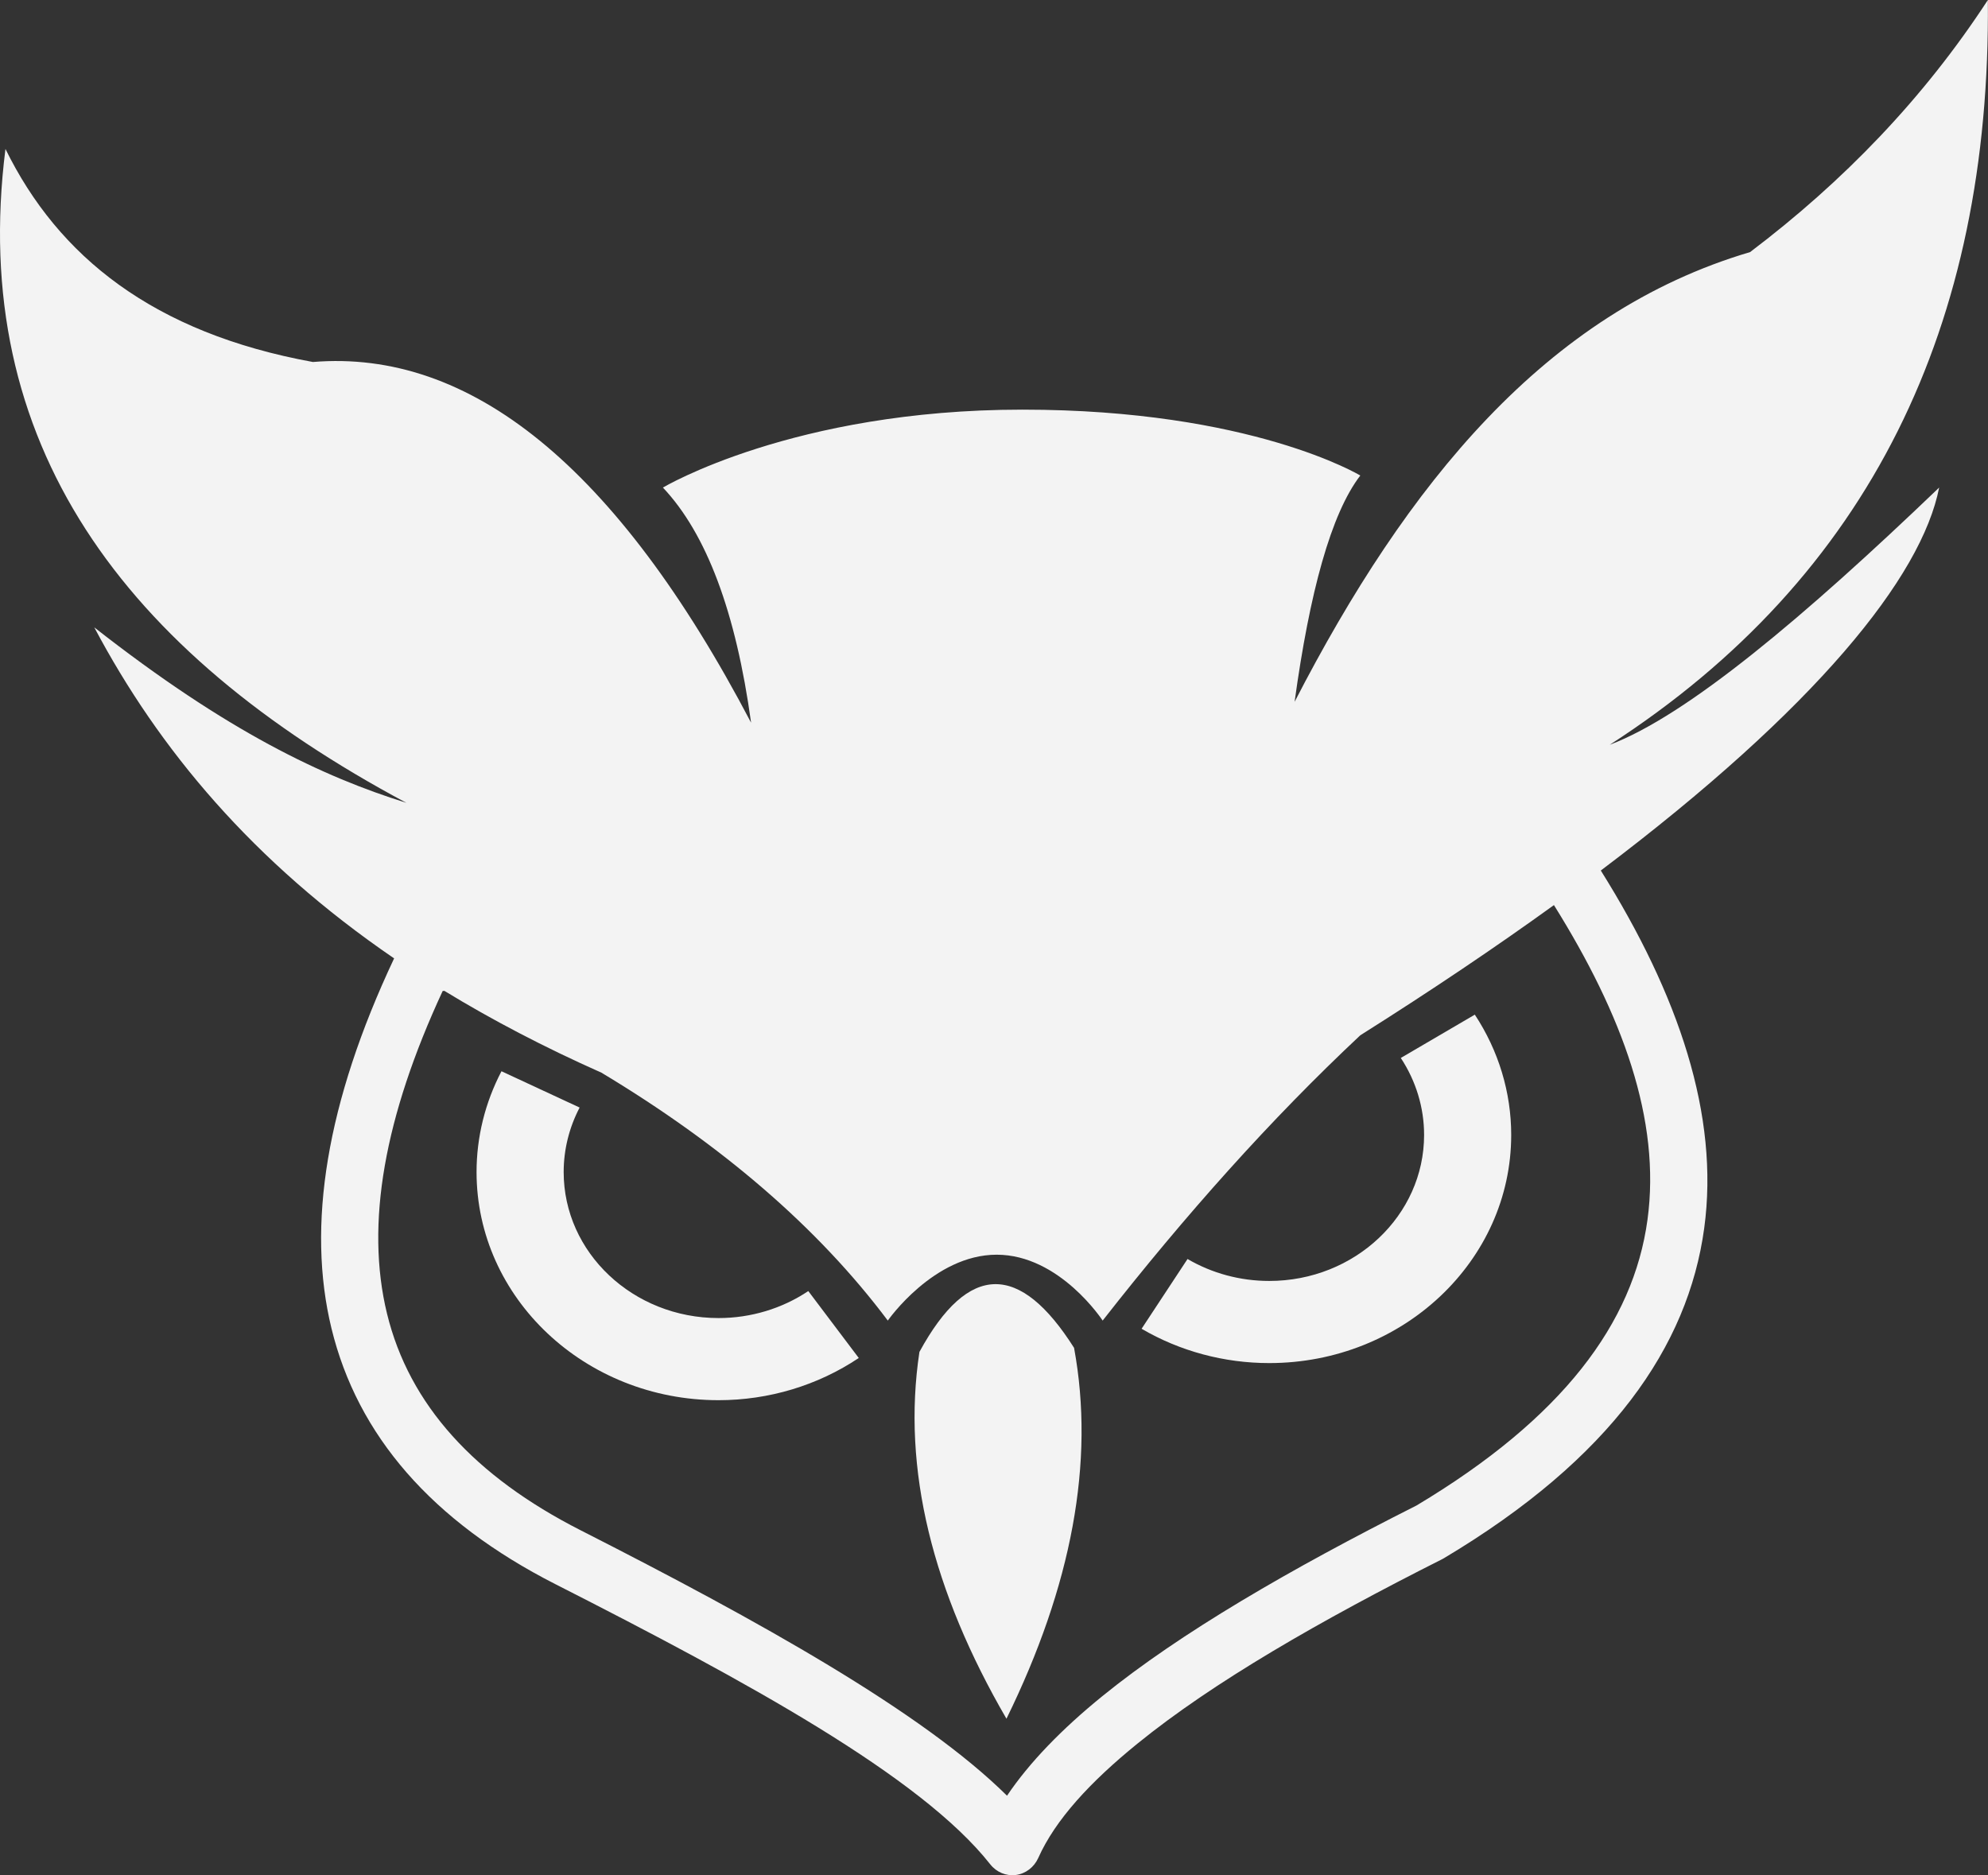 <?xml version="1.0" encoding="UTF-8" standalone="no"?>
<!DOCTYPE svg PUBLIC "-//W3C//DTD SVG 1.1//EN" "http://www.w3.org/Graphics/SVG/1.1/DTD/svg11.dtd">
<svg width="100%" height="100%" viewBox="0 0 11587 10931" version="1.1" xmlns="http://www.w3.org/2000/svg" xmlns:xlink="http://www.w3.org/1999/xlink" xml:space="preserve" xmlns:serif="http://www.serif.com/" style="fill-rule:evenodd;clip-rule:evenodd;stroke-linejoin:round;stroke-miterlimit:2;">
    <rect x="0" y="0" width="11587" height="10931" fill="#333333" stroke="none"/>
    <g transform="matrix(1,0,0,1,-3581.77,-3909.98)">
        <g id="Head">
            <path d="M5878.83,9496.12C5055.97,8933.17 4508.45,8278.28 4131.19,7566.64C4908.28,8175.76 5464.38,8437.63 5950.51,8589.52C4298.26,7707.22 3397.01,6491.13 3613.58,4778.23C3921.03,5404.68 4475.05,5850.31 5405.44,6019.93C6318.06,5944.58 7171.44,6619.57 7959.46,8122.32C7871.05,7478.99 7700.07,7021.44 7445.54,6751.87C7445.54,6751.87 8205.28,6297.67 9541.04,6297.67C10876.8,6297.67 11510.2,6681.7 11510.2,6681.7C11339.2,6904.82 11215.2,7362.36 11127.3,8000.77C11780.1,6734.1 12589.2,5732 13782.1,5379.33C14323.9,4969.43 14792.2,4486 15168,3909.98C15185.1,5804.06 14483.4,7270.78 12963.9,8251.23C13416.4,8080 14099.4,7504.51 14884.1,6751.88C14781.8,7273.52 14166.7,8037.61 12912,8983.98C13365.7,9708.7 13604.2,10410.9 13514.7,11068.9C13421,11757.4 12972,12411 11998,12992.1C11994.7,12994.1 11991.3,12996 11987.8,12997.8C11275.7,13356.6 10652.7,13714.5 10210.9,14073.4C9936.21,14296.4 9733.08,14516.3 9633.27,14739.4C9608.98,14793.7 9559.83,14831.1 9503.05,14838.7C9446.27,14846.2 9389.76,14822.7 9353.33,14776.5C8949.38,14263.9 7936.08,13711.8 6820.13,13144.3C6820.11,13144.3 6820.09,13144.3 6820.07,13144.3C6097.58,12776.6 5665.51,12275.7 5513.82,11653C5368.25,11055.4 5483.39,10335.7 5878.85,9496.13L5878.85,9496.12L5878.83,9496.12ZM12638.8,9185.5C12303.4,9427.8 11927.9,9681.03 11510.2,9944.4C10988,10433.7 10489.2,10993.4 10008.6,11607.3C10008.6,11607.3 9758.13,11223.3 9390.79,11223.3C9023.45,11223.3 8756.3,11607.3 8756.3,11607.3C8347.49,11062.5 7786.89,10582.7 7087.38,10162.4C6752.23,10013.4 6448.11,9854.09 6171.91,9685.49L6161.78,9686.28L6161.77,9686.29C5822.63,10417.8 5709.91,11043.1 5837.4,11566.5C5967.06,12098.8 6348.41,12515.3 6966,12829.6C8007.83,13359.3 8957.43,13887.9 9451.18,14376.7C9581.33,14183.3 9769.35,13989.3 10006.3,13796.8C10462.2,13426.6 11103.5,13055.4 11837.9,12685.1C12688.8,12176.2 13102.1,11622.3 13184.1,11019.5C13263.2,10438.5 13038,9824.51 12638.8,9185.51L12638.8,9185.5Z" style="fill:rgb(243,243,243);"/>
            <path d="M9447.88,13928C9017.89,13187.3 8837.34,12473.4 8940.61,11790C9227.39,11263.2 9528.26,11271.2 9841.94,11766.3C9964.72,12432 9827.41,13153.9 9447.88,13928L9447.88,13928Z" style="fill:rgb(243,243,243);"/>
            <path d="M6504.58,10154C6409.04,10336.8 6359.36,10537.9 6359.36,10741.6C6359.36,11475.5 6991.36,12071.3 7769.82,12071.3C8062.72,12071.3 8348.35,11985.3 8587.07,11825.3L8292.86,11435.2C8140.08,11537.6 7957.27,11592.6 7769.82,11592.6C7271.6,11592.6 6867.12,11211.3 6867.12,10741.6C6867.12,10611.2 6898.92,10482.5 6960.06,10365.6L6504.58,10154L6504.58,10154Z" style="fill:rgb(243,243,243);"/>
            <path d="M10235.5,11655C10458.9,11785.7 10716.5,11855 10979.4,11855C11757.8,11855 12389.8,11259.2 12389.8,10525.3C12389.8,10277.5 12316.4,10034.6 12177.7,9824.06L11746.3,10076.5C11835.1,10211.3 11882.1,10366.7 11882.1,10525.3C11882.1,10995 11477.6,11376.3 10979.4,11376.3C10811.1,11376.3 10646.2,11332 10503.3,11248.3L10235.5,11655L10235.5,11655Z" style="fill:rgb(243,243,243);"/>
        </g>
    </g>
</svg>
